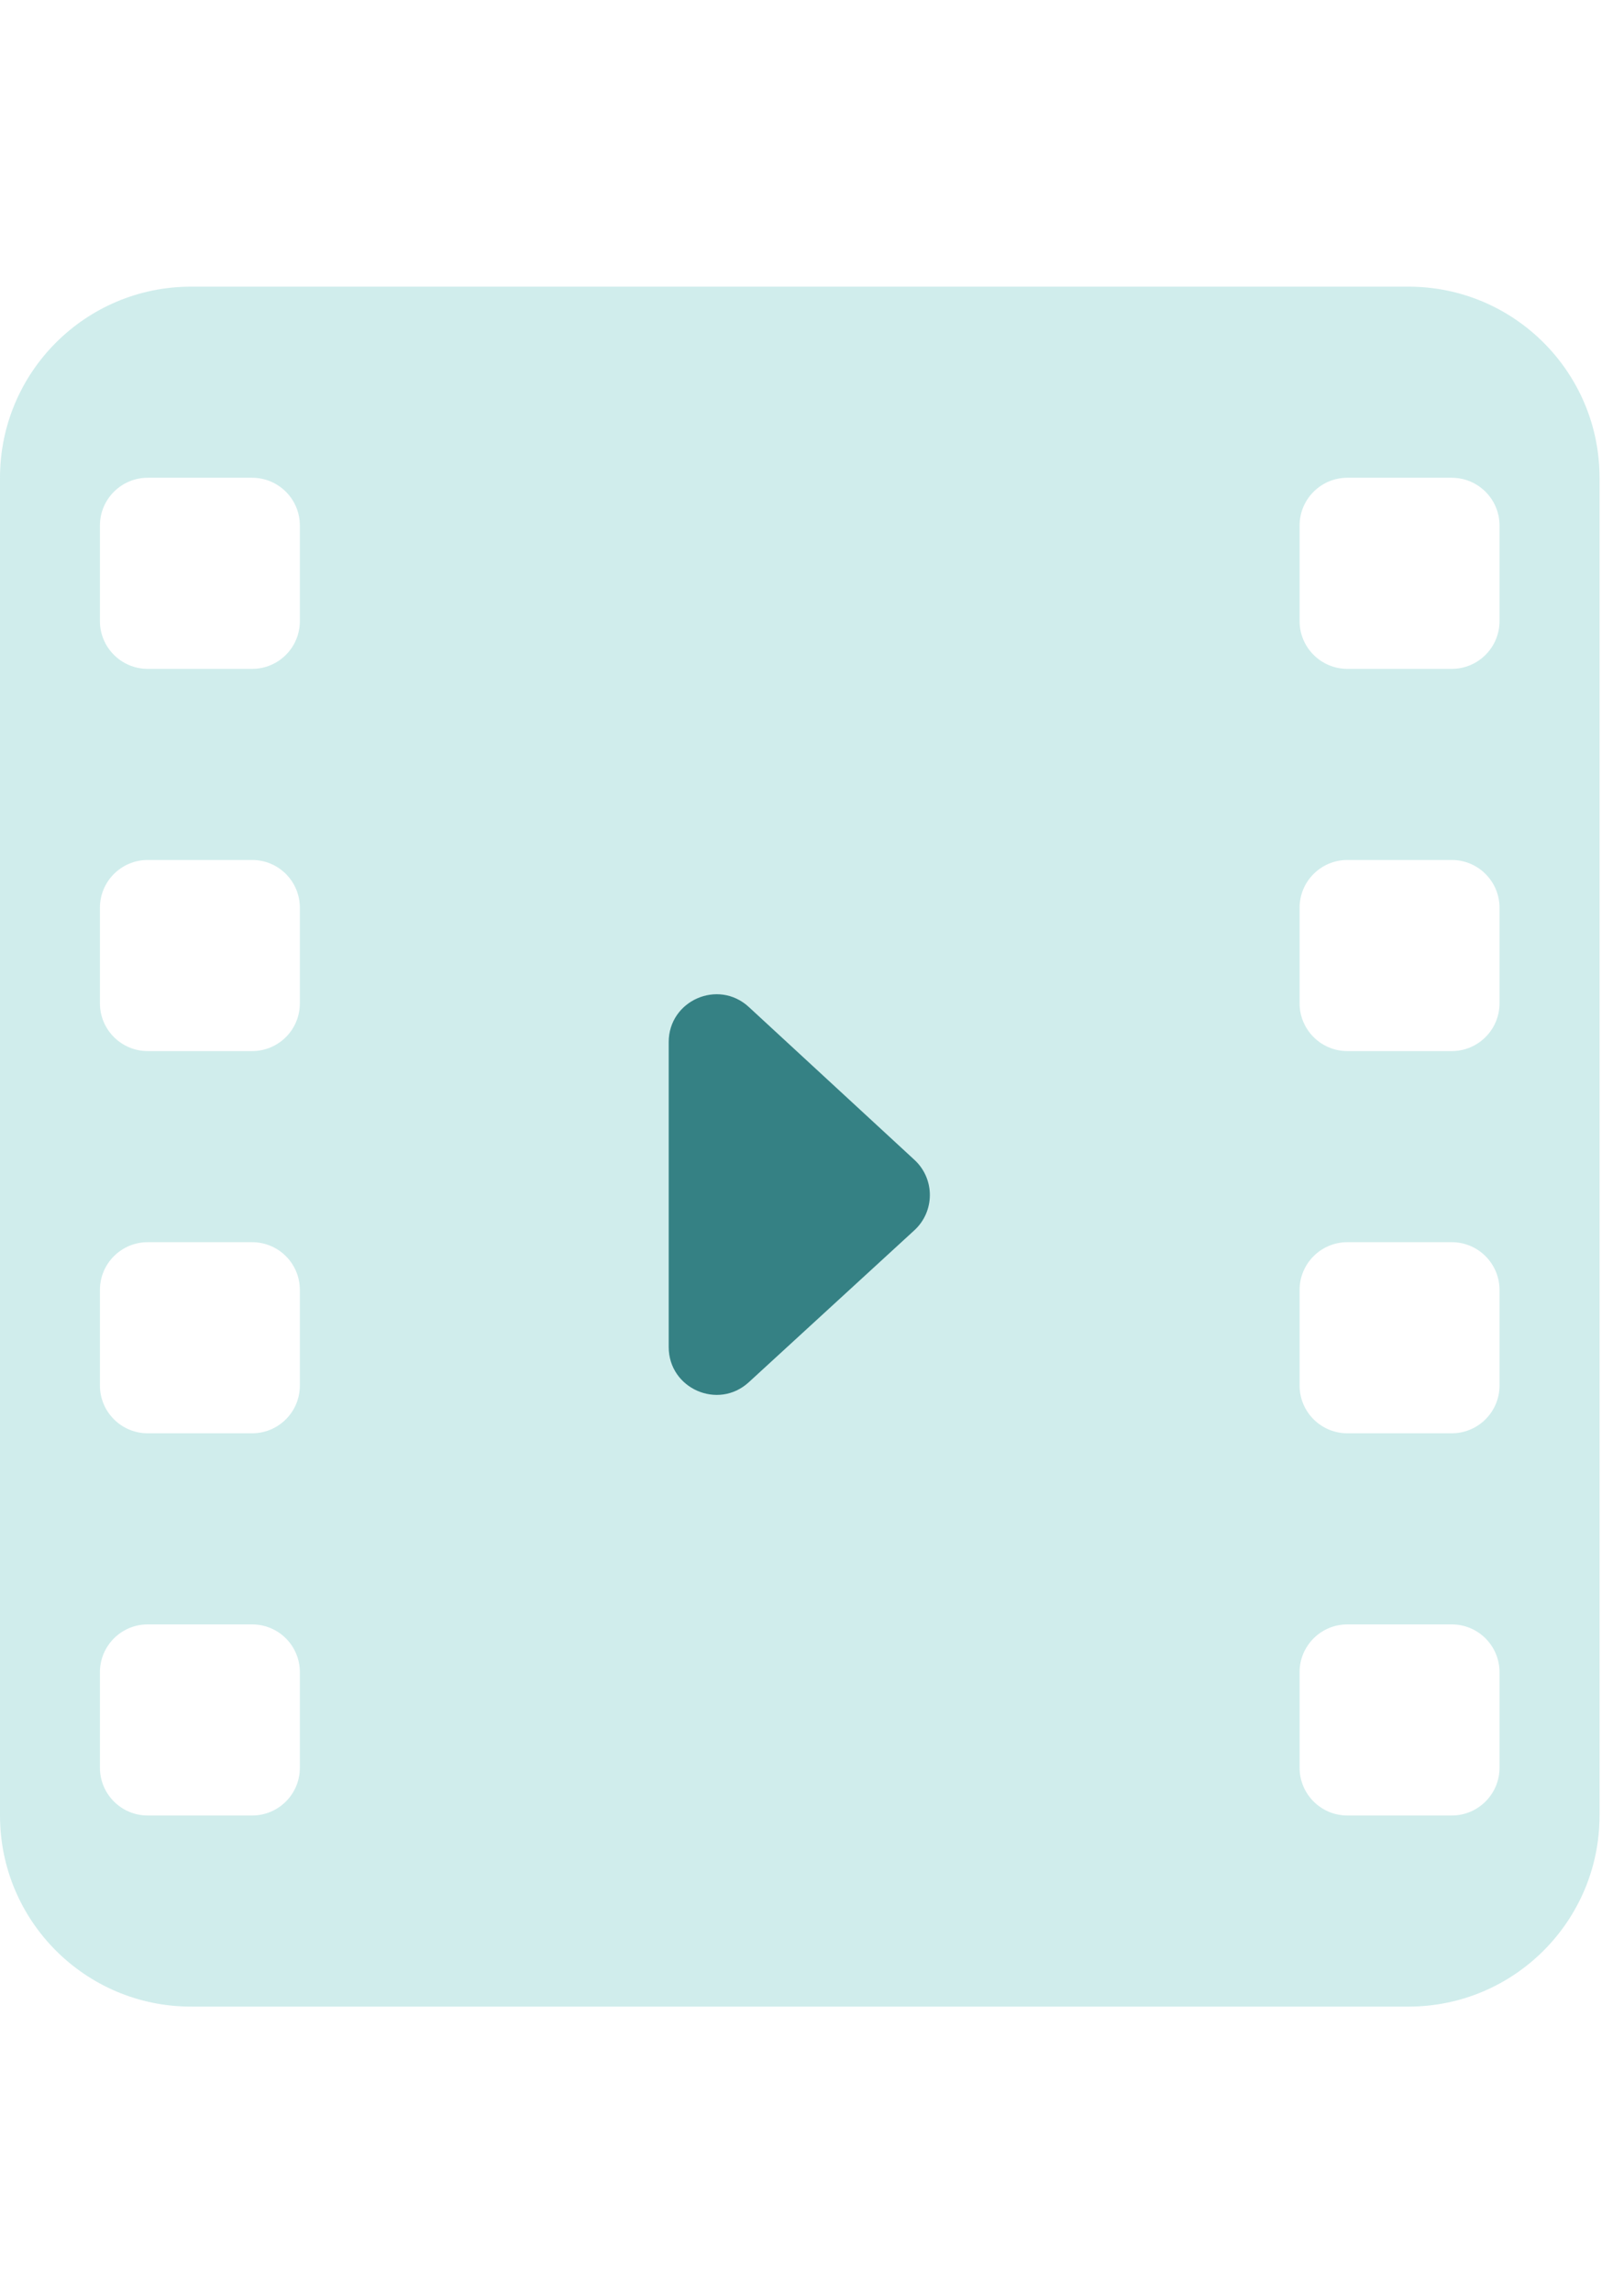 <svg width="17" height="24" viewBox="0 0 17 24" fill="none" xmlns="http://www.w3.org/2000/svg">
<g id="icon">
<path id="Combined Shape" opacity="0.3" fill-rule="evenodd" clip-rule="evenodd" d="M0 5C0 3.895 0.895 3 2 3H14.744C15.848 3 16.744 3.895 16.744 5V19C16.744 20.105 15.848 21 14.744 21H2C0.895 21 0 20.105 0 19V5ZM1.046 5.5C1.046 5.224 1.27 5 1.546 5H2.639C2.916 5 3.139 5.224 3.139 5.5V6.5C3.139 6.776 2.916 7 2.639 7H1.546C1.27 7 1.046 6.776 1.046 6.5V5.5ZM14.104 5C13.828 5 13.604 5.224 13.604 5.5V6.5C13.604 6.776 13.828 7 14.104 7H15.197C15.473 7 15.697 6.776 15.697 6.5V5.5C15.697 5.224 15.473 5 15.197 5H14.104ZM1.046 9.5C1.046 9.224 1.27 9 1.546 9H2.639C2.916 9 3.139 9.224 3.139 9.5V10.5C3.139 10.776 2.916 11 2.639 11H1.546C1.27 11 1.046 10.776 1.046 10.5V9.5ZM14.104 9C13.828 9 13.604 9.224 13.604 9.5V10.5C13.604 10.776 13.828 11 14.104 11H15.197C15.473 11 15.697 10.776 15.697 10.5V9.5C15.697 9.224 15.473 9 15.197 9H14.104ZM1.046 13.5C1.046 13.224 1.27 13 1.546 13H2.639C2.916 13 3.139 13.224 3.139 13.5V14.5C3.139 14.776 2.916 15 2.639 15H1.546C1.27 15 1.046 14.776 1.046 14.5V13.5ZM14.104 13C13.828 13 13.604 13.224 13.604 13.5V14.5C13.604 14.776 13.828 15 14.104 15H15.197C15.473 15 15.697 14.776 15.697 14.5V13.5C15.697 13.224 15.473 13 15.197 13H14.104ZM13.604 17.5C13.604 17.224 13.828 17 14.104 17H15.197C15.473 17 15.697 17.224 15.697 17.5V18.5C15.697 18.776 15.473 19 15.197 19H14.104C13.828 19 13.604 18.776 13.604 18.5V17.5ZM1.546 17C1.27 17 1.046 17.224 1.046 17.5V18.5C1.046 18.776 1.27 19 1.546 19H2.639C2.916 19 3.139 18.776 3.139 18.5V17.5C3.139 17.224 2.916 17 2.639 17H1.546Z" fill="#61C1C0"/>
<path id="Path 10" fill-rule="evenodd" clip-rule="evenodd" d="M7 14.097C7 14.532 7.517 14.76 7.838 14.466L9.572 12.875C9.787 12.677 9.788 12.338 9.573 12.139L7.839 10.539C7.519 10.243 7 10.47 7 10.906V14.097Z" fill="#358184"/>
</g>
</svg>
